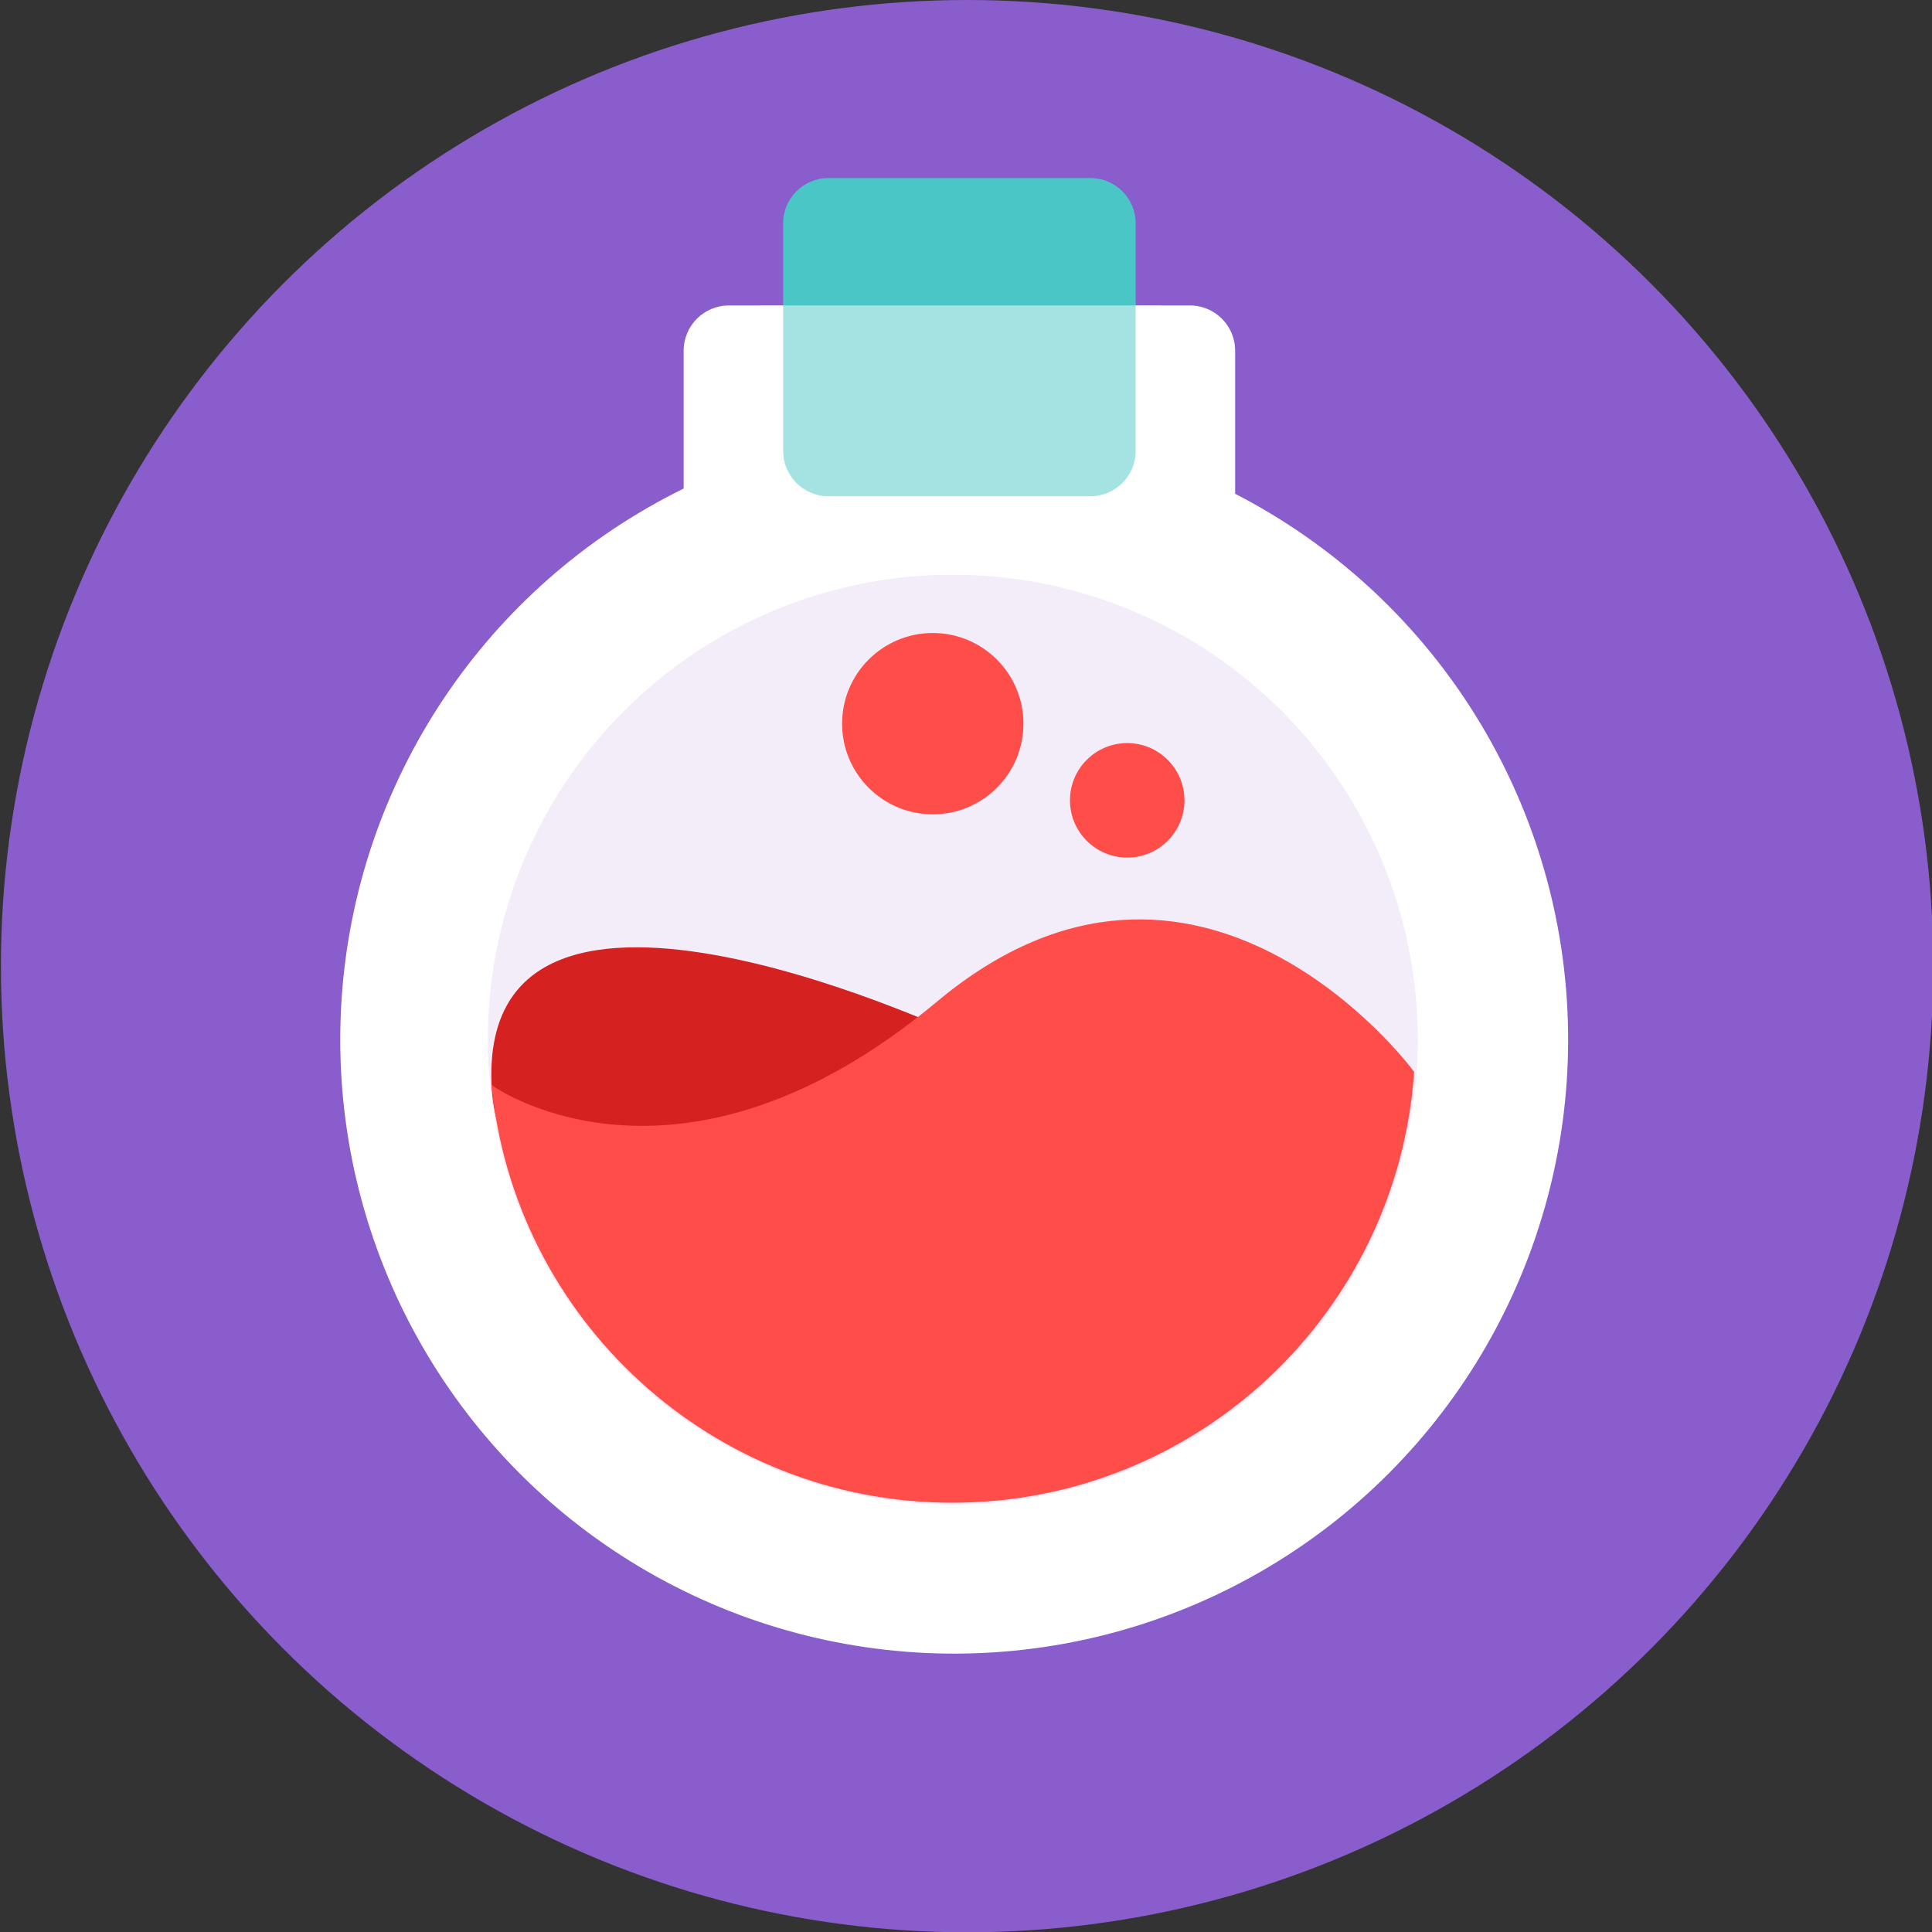 <?xml version="1.0" encoding="utf-8"?>
<!-- Generator: Adobe Illustrator 18.1.1, SVG Export Plug-In . SVG Version: 6.00 Build 0)  -->
<svg version="1.1" id="science" xmlns="http://www.w3.org/2000/svg" xmlns:xlink="http://www.w3.org/1999/xlink" x="0px" y="0px"
	 viewBox="0 0 128 128" enable-background="new 0 0 128 128" xml:space="preserve">
<rect x="0" y="0" width="128" height="128" fill="#333333" stroke="none"/>
<circle fill="#895ECC" cx="64.072" cy="64.01" r="64.01"/>
<circle fill="#FFFFFF" cx="63.218" cy="68.882" r="40.675"/>
<path fill="#FFFFFF" d="M81.832,41.449H45.294V23.237c0-1.657,1.343-3,3-3h30.538c1.657,0,3,1.343,3,3V41.449z"/>
<circle opacity="0.1" fill="#7F4CBF" cx="63.127" cy="68.882" r="30.804"/>
<path fill="#4AC6C6" d="M72.24,32.878H54.886c-1.657,0-3-1.343-3-3V14.797c0-1.657,1.343-3,3-3H72.24c1.657,0,3,1.343,3,3v15.081
	C75.24,31.535,73.897,32.878,72.24,32.878z"/>
<path fill="#D62121" d="M64.255,68.882c0,0-32.51-15.593-31.688,2.999c0.653,14.784,27.37,11.866,27.37,11.866L64.255,68.882z"/>
<path fill="#FF4E4A" d="M62.085,66.354c17.309-14.458,31.457,4.466,31.457,4.466l0.148,0.195
	C92.594,86.962,79.32,99.56,63.094,99.56c-15.931,0-29.023-12.144-30.53-27.68C33.191,72.369,45.309,80.367,62.085,66.354z"/>
<rect x="50.348" y="20.237" opacity="0.5" fill="#FFFFFF" width="26.575" height="14.892"/>
<circle fill="#FF4E4A" cx="61.798" cy="47.945" r="6.007"/>
<circle fill="#FF4E4A" cx="74.681" cy="53.024" r="3.793"/>
</svg>
